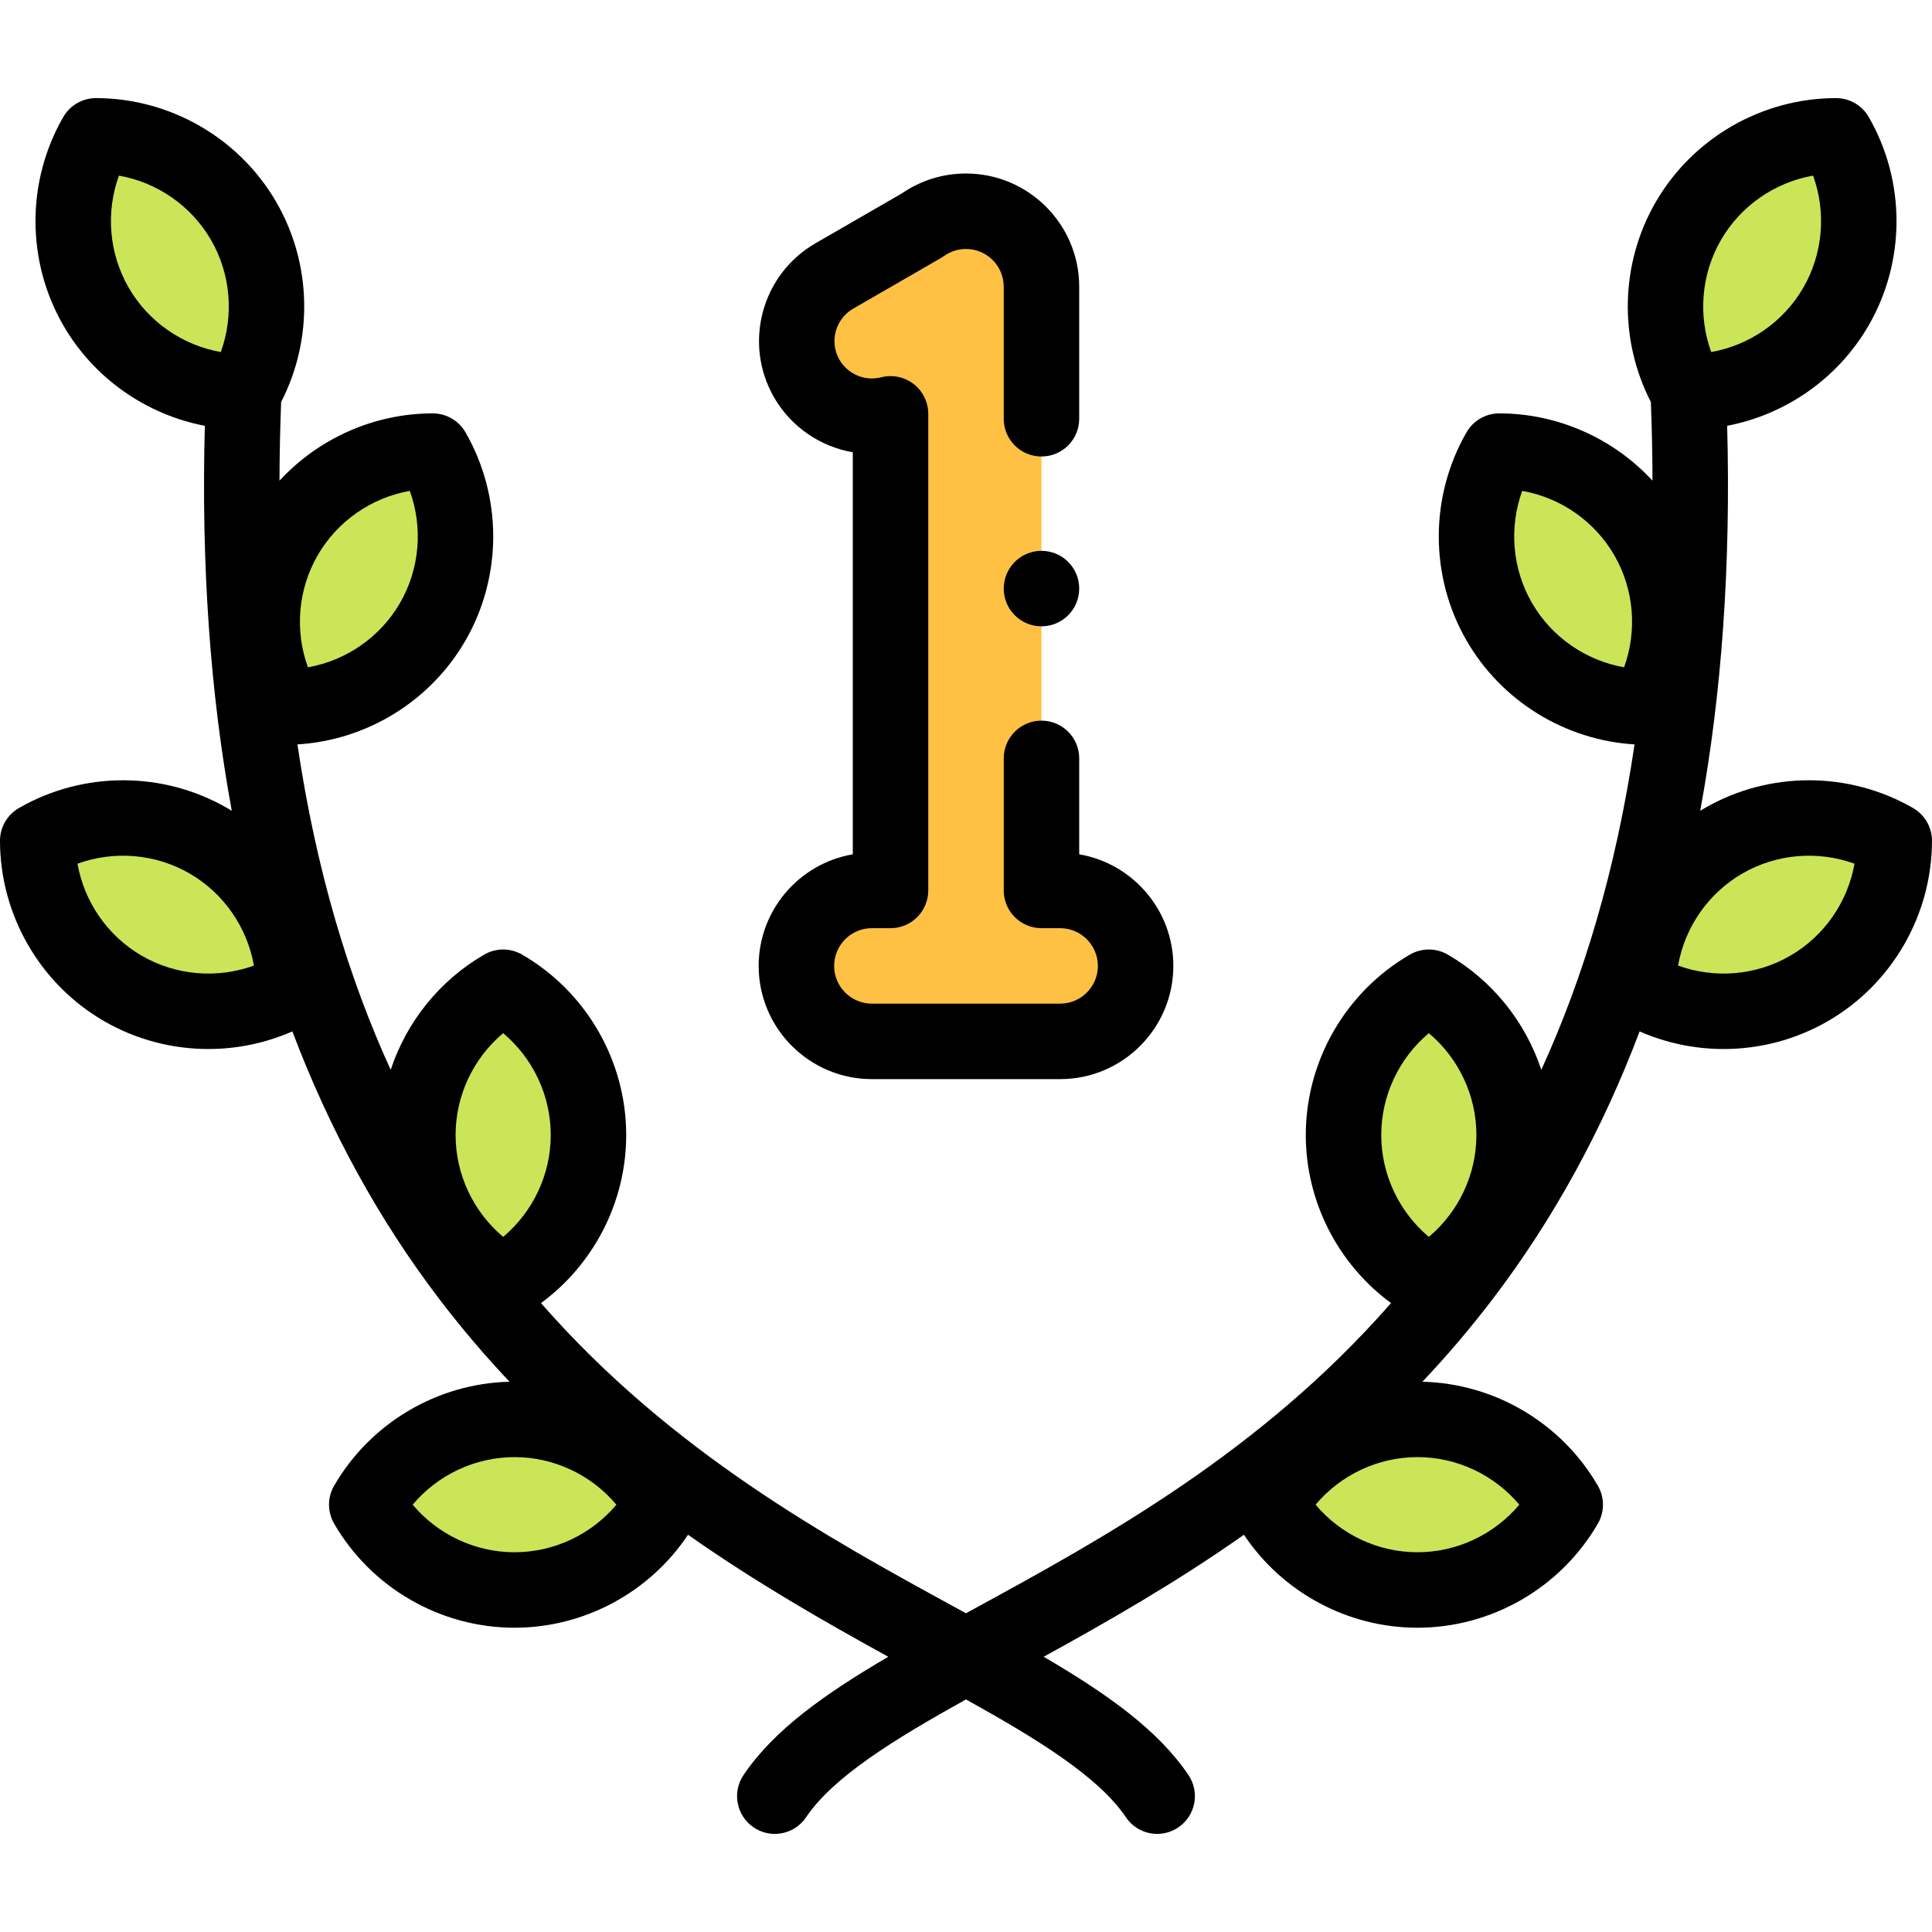<svg id="Layer_1" enable-background="new 0 0 512.001 512.001" height="512" viewBox="0 0 512.001 512.001" width="512" xmlns="http://www.w3.org/2000/svg"><g><g clip-rule="evenodd" fill-rule="evenodd"><g fill="#cbe558"><path d="m64.597 103.834c7.795-13.528 8.364-30.728-.003-45.221-8.369-14.493-23.549-22.6-39.161-22.613-7.795 13.528-8.365 30.728.004 45.221 8.367 14.493 23.547 22.6 39.16 22.613z"/><path d="m114.683 119.55c-15.612.013-30.793 8.12-39.161 22.614-8.368 14.493-7.798 31.693-.003 45.221 15.613-.013 30.793-8.12 39.161-22.614 8.367-14.493 7.798-31.693.003-45.221z"/><ellipse cx="43.917" cy="242.39" rx="22.607" ry="39.164" transform="matrix(.5 -.866 .866 .5 -187.958 159.23)"/><ellipse cx="133.345" cy="300.792" rx="22.607" ry="39.164"/><ellipse cx="136.359" cy="398.758" rx="39.164" ry="22.607"/><ellipse cx="375.641" cy="398.758" rx="39.164" ry="22.607"/><ellipse cx="378.656" cy="300.792" rx="22.607" ry="39.164"/><path d="m434.167 261.972c13.528 7.795 30.728 8.364 45.221-.003 14.493-8.368 22.6-23.548 22.613-39.161-13.528-7.795-30.728-8.364-45.221.004s-22.6 23.548-22.613 39.16z"/><ellipse cx="416.9" cy="153.467" rx="22.607" ry="39.164" transform="matrix(.866 -.5 .5 .866 -20.88 229.011)"/><path d="m447.408 58.613c-8.368 14.493-7.798 31.693-.003 45.221 15.613-.013 30.793-8.12 39.161-22.614 8.368-14.493 7.798-31.693.004-45.221-15.614.014-30.795 8.121-39.162 22.614z"/></g><path d="m276.001 235.978v-159.997c0-11.046-8.954-20-20-20-4.317 0-8.314 1.368-11.583 3.694l-23.285 13.443c-9.535 5.48-12.823 17.652-7.344 27.187 4.561 7.936 13.757 11.544 22.211 9.372v126.301h-4.945c-11.046 0-20 8.954-20 20s8.954 20 20 20h49.891c11.046 0 20-8.954 20-20s-8.954-20-20-20z" fill="#ffc144"/></g><g><path d="m506.994 214.144c-17.04-9.818-38.197-9.816-55.214.008-.407.235-.807.479-1.206.724 5.735-31.109 8.128-65.27 7.142-102.032 15.599-2.991 29.429-12.627 37.509-26.623 9.824-17.016 9.828-38.172.009-55.214-1.786-3.099-5.089-5.007-8.665-5.007-.003 0-.006 0-.009 0-19.667.017-37.988 10.597-47.813 27.614-9.389 16.262-9.8 36.304-1.248 52.923.272 7.116.415 14.064.434 20.851-10.334-11.194-25.047-17.824-40.607-17.837-.003 0-.006 0-.009 0-3.576 0-6.88 1.909-8.665 5.008-9.818 17.041-9.814 38.197.009 55.213 9.273 16.061 26.116 26.384 44.516 27.507-4.976 33.528-13.604 61.942-24.712 86.236-4.201-12.684-12.93-23.674-24.801-30.542-3.098-1.793-6.919-1.792-10.015 0-17.024 9.848-27.601 28.172-27.601 47.821 0 17.639 8.528 34.207 22.589 44.537-34.645 39.583-76.282 62.337-110.109 80.821-.848.464-1.691.924-2.528 1.382-.837-.458-1.68-.918-2.528-1.382-33.827-18.484-75.464-41.238-110.109-80.821 14.061-10.33 22.589-26.897 22.589-44.537 0-19.648-10.576-37.973-27.601-47.821-3.098-1.792-6.917-1.792-10.015 0-11.871 6.867-20.6 17.857-24.801 30.542-11.107-24.295-19.735-52.709-24.711-86.237 18.4-1.123 35.243-11.446 44.516-27.507 9.824-17.016 9.826-38.172.008-55.213-1.786-3.099-5.089-5.007-8.665-5.007-.003 0-.006 0-.009 0-15.561.013-30.273 6.644-40.606 17.837.018-6.786.161-13.735.434-20.85 8.553-16.62 8.141-36.661-1.249-52.924-9.823-17.016-28.144-27.597-47.812-27.614-.003 0-.006 0-.009 0-3.575 0-6.879 1.909-8.665 5.007-9.818 17.041-9.816 38.197.008 55.213 8.081 13.996 21.911 23.632 37.51 26.623-.986 36.761 1.407 70.922 7.142 102.032-.399-.245-.799-.489-1.206-.724-17.017-9.825-38.174-9.828-55.214-.008-3.101 1.787-5.01 5.094-5.007 8.673.016 19.667 10.597 37.988 27.613 47.813 8.511 4.913 18.057 7.37 27.605 7.37 7.594 0 15.187-1.559 22.265-4.667 9.853 26.099 22.886 49.87 38.92 70.909 5.992 7.863 12.227 15.148 18.63 21.931-19.144.464-36.869 10.937-46.495 27.578-1.792 3.098-1.792 6.917 0 10.015 9.848 17.024 28.172 27.6 47.82 27.6 18.482 0 35.791-9.359 45.977-24.64 18.168 12.776 36.318 23.118 53.073 32.335-16.978 9.932-30.333 19.445-38.365 31.345-3.091 4.578-1.885 10.793 2.693 13.883 1.716 1.158 3.661 1.712 5.586 1.712 3.211 0 6.365-1.544 8.297-4.406 7.213-10.685 23.104-20.506 42.38-31.232 19.277 10.726 35.168 20.546 42.38 31.232 1.932 2.862 5.085 4.406 8.297 4.406 1.925 0 3.871-.555 5.586-1.712 4.578-3.09 5.784-9.306 2.693-13.883-8.032-11.9-21.388-21.413-38.365-31.345 16.756-9.217 34.905-19.559 53.073-32.334 10.186 15.28 27.495 24.64 45.977 24.64 19.647 0 37.971-10.576 47.82-27.6 1.792-3.098 1.792-6.917 0-10.016-9.628-16.64-27.352-27.113-46.495-27.577 6.403-6.783 12.638-14.068 18.63-21.931 16.033-21.039 29.067-44.81 38.92-70.909 7.078 3.108 14.671 4.667 22.265 4.667 9.549 0 19.095-2.457 27.605-7.37 17.017-9.825 27.598-28.146 27.613-47.813.006-3.579-1.903-6.887-5.004-8.673zm-128.338 59.653c7.893 6.634 12.607 16.521 12.607 26.996s-4.715 20.361-12.607 26.995c-7.893-6.634-12.607-16.52-12.607-26.995 0-10.476 4.715-20.362 12.607-26.996zm-245.311 0c7.893 6.634 12.607 16.52 12.607 26.996 0 10.475-4.715 20.361-12.607 26.995-7.893-6.634-12.607-16.521-12.607-26.995-.001-10.476 4.714-20.362 12.607-26.996zm-49.162-126.633c5.237-9.072 14.264-15.276 24.415-17.075 3.519 9.691 2.659 20.61-2.578 29.682-5.237 9.071-14.265 15.276-24.417 17.075-3.518-9.691-2.658-20.611 2.58-29.682zm-50.087-70.943c-5.237-9.071-6.097-19.991-2.578-29.682 10.151 1.799 19.178 8.003 24.415 17.075s6.098 19.991 2.58 29.683c-10.153-1.8-19.18-8.005-24.417-17.076zm3.517 177.088c-9.072-5.238-15.276-14.265-17.075-24.417 9.691-3.517 20.609-2.658 29.683 2.58 9.071 5.237 15.275 14.264 17.074 24.416-9.689 3.518-20.609 2.659-29.682-2.579zm98.746 158.056c-10.476 0-20.361-4.715-26.995-12.607 6.634-7.892 16.52-12.607 26.995-12.607s20.361 4.715 26.995 12.607c-6.633 7.892-16.519 12.607-26.995 12.607zm319.708-347.751c5.238-9.072 14.265-15.276 24.416-17.075 3.519 9.691 2.658 20.61-2.579 29.683-5.237 9.071-14.264 15.275-24.416 17.075-3.517-9.693-2.658-20.612 2.579-29.683zm-25.67 113.232c-10.152-1.799-19.179-8.003-24.416-17.075-5.237-9.071-6.097-19.99-2.579-29.682 10.152 1.799 19.178 8.003 24.416 17.074 5.238 9.072 6.097 19.991 2.579 29.683zm-27.76 221.912c-6.635 7.893-16.521 12.607-26.995 12.607-10.476 0-20.361-4.715-26.995-12.607 6.634-7.892 16.52-12.607 26.995-12.607 10.474-.001 20.36 4.714 26.995 12.607zm71.751-145.449c-9.071 5.238-19.992 6.097-29.683 2.579 1.799-10.151 8.003-19.178 17.075-24.416 9.072-5.237 19.992-6.098 29.683-2.58-1.799 10.152-8.003 19.179-17.075 24.417z"/><path d="m201.055 255.979c0 16.542 13.458 30 30 30h49.892c16.542 0 30-13.458 30-30 0-14.82-10.802-27.165-24.945-29.575v-25.427c0-5.523-4.478-10-10-10s-10 4.477-10 10v35.001c0 5.523 4.478 10 10 10h4.945c5.514 0 10 4.486 10 10s-4.486 10-10 10h-49.892c-5.514 0-10-4.486-10-10s4.486-10 10-10h4.945c5.522 0 10-4.477 10-10v-126.301c0-3.091-1.429-6.008-3.871-7.902-2.443-1.894-5.625-2.551-8.617-1.784-4.298 1.103-8.839-.817-11.052-4.668-2.724-4.739-1.084-10.811 3.673-13.544l23.285-13.443c.273-.158.54-.329.798-.513 1.693-1.205 3.693-1.842 5.784-1.842 5.515 0 10.001 4.486 10.001 10v34.995c0 5.523 4.478 10 10 10s10-4.477 10-10v-34.995c0-16.542-13.458-30-30.001-30-6.096 0-11.946 1.813-16.952 5.247l-22.898 13.219c-14.301 8.219-19.249 26.54-11.031 40.84 4.529 7.882 12.301 13.081 20.881 14.569v106.547c-14.144 2.411-24.945 14.756-24.945 29.576z"/><path d="m276.001 145.977c-5.522 0-10 4.48-10 10.003s4.478 10 10 10 10-4.477 10-10v-.007c0-5.523-4.478-9.996-10-9.996z"/></g></g></svg>